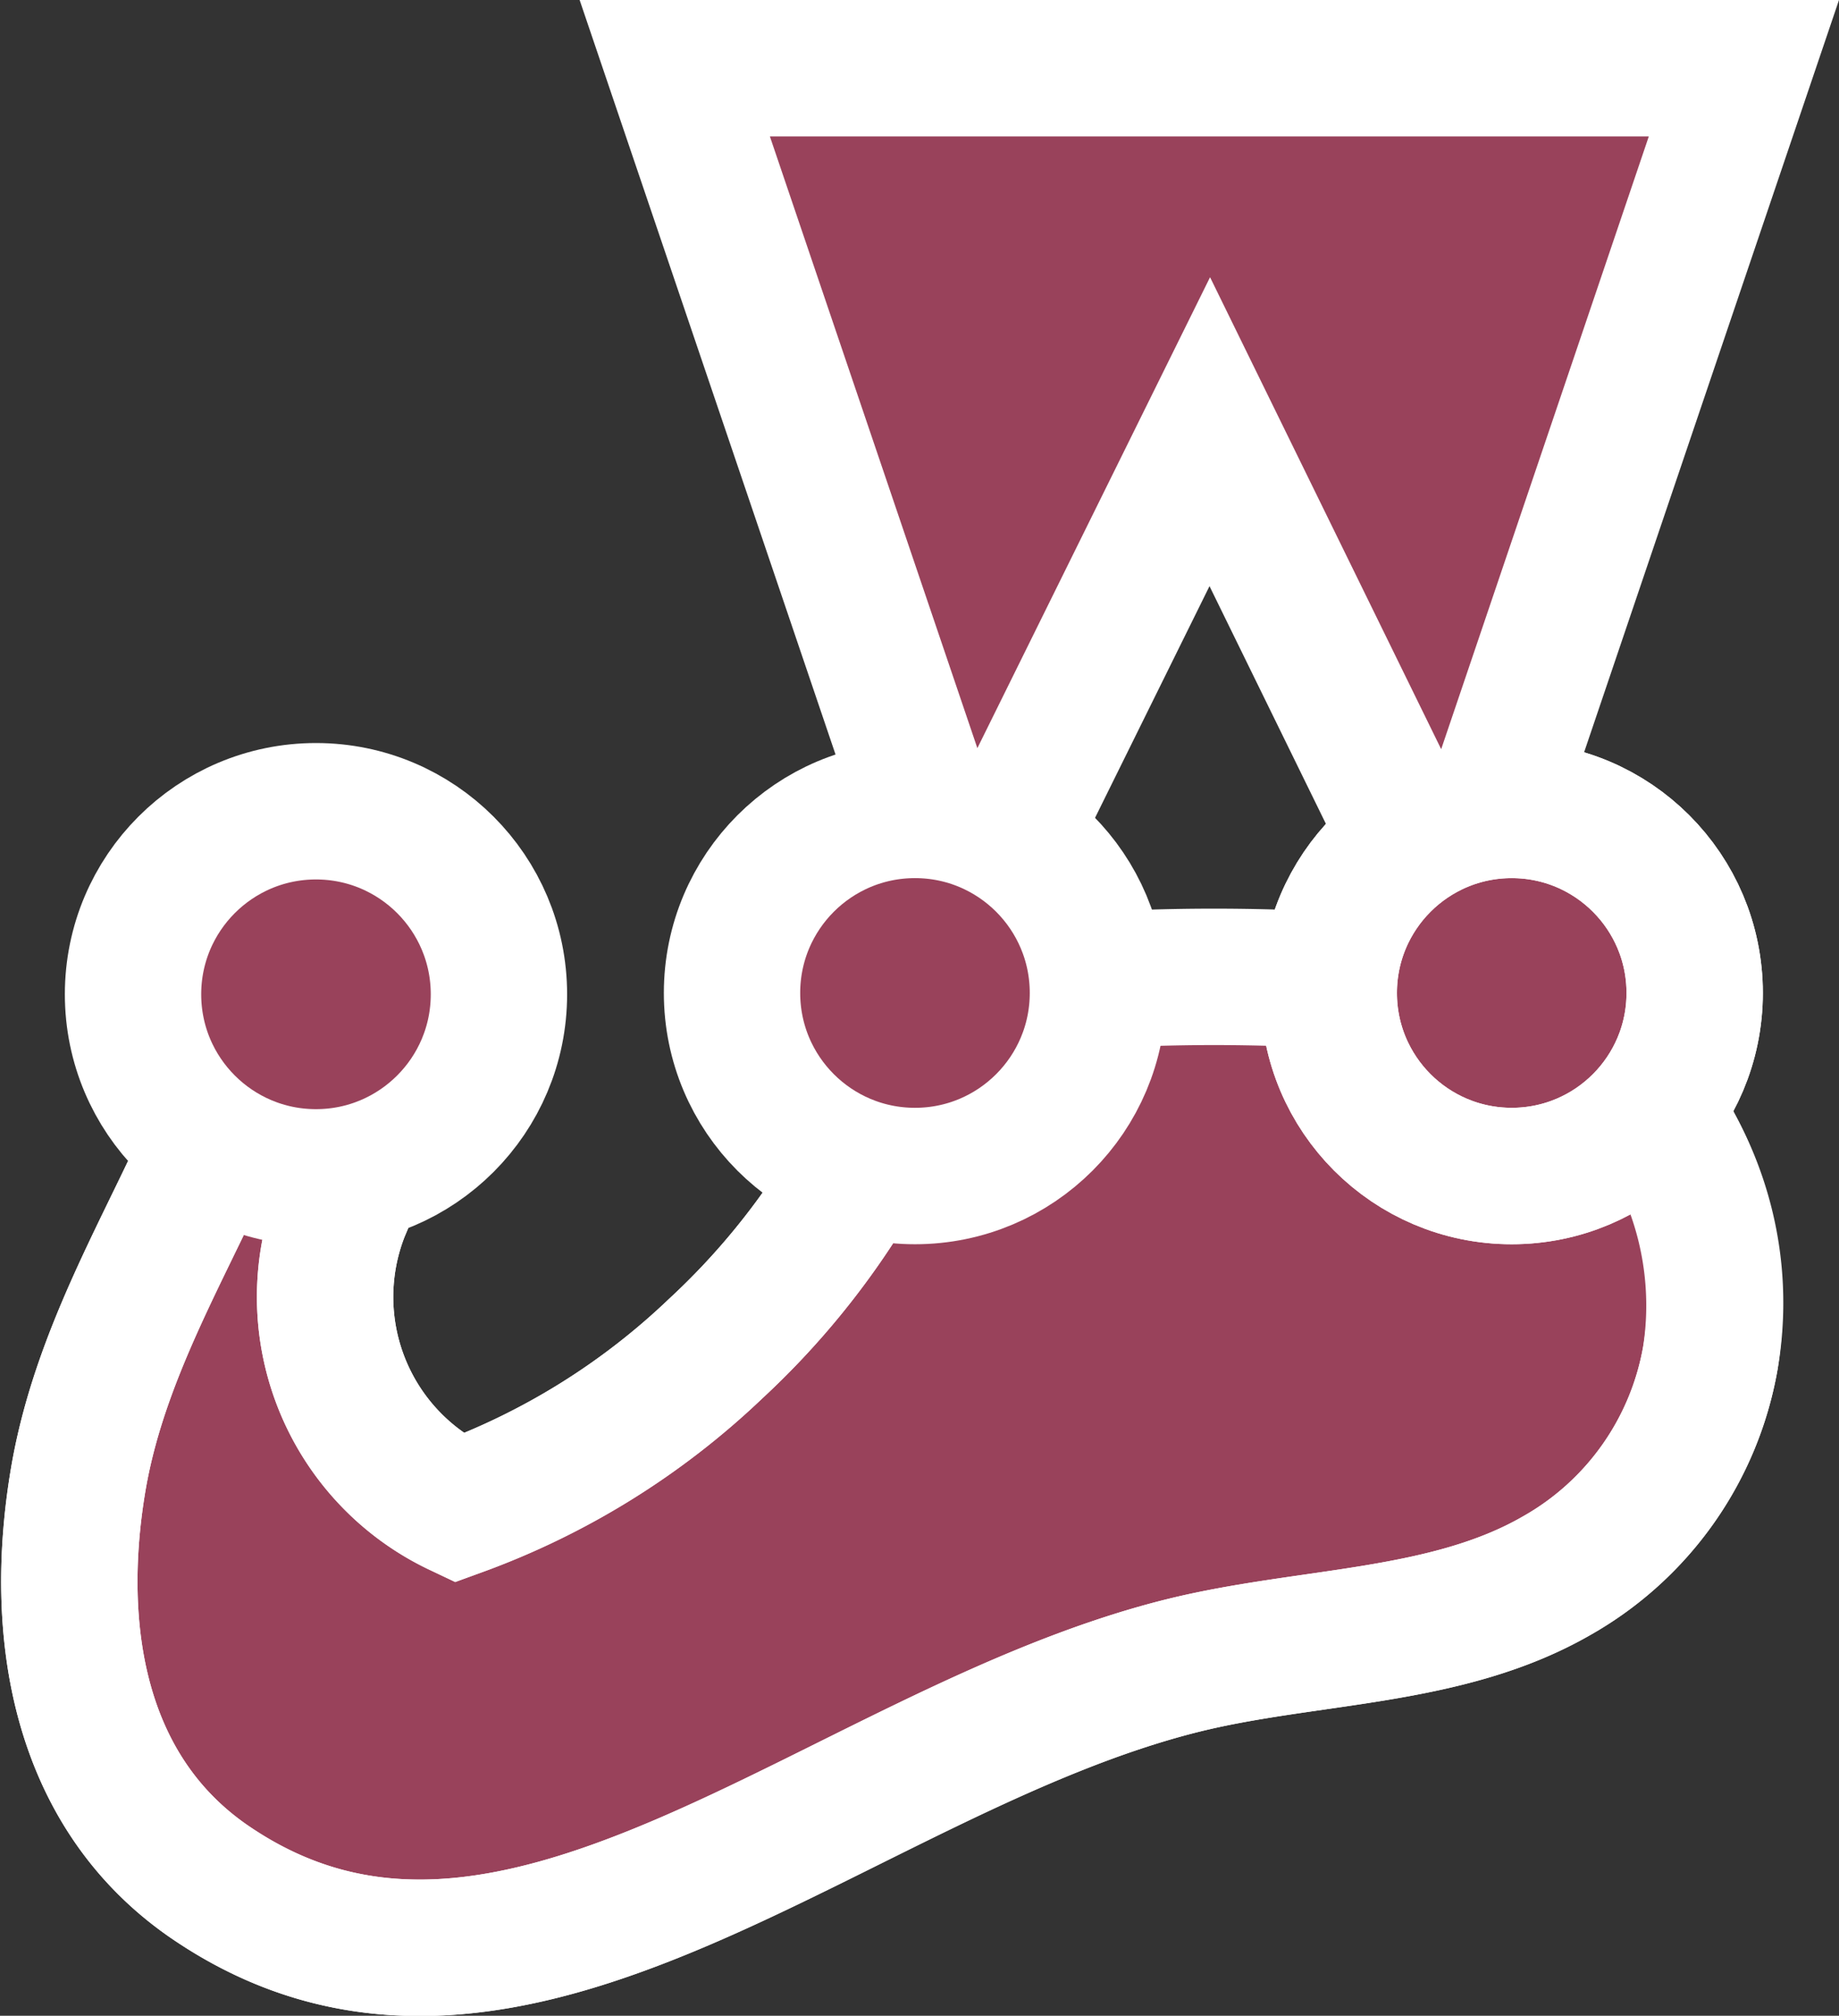 <svg xmlns="http://www.w3.org/2000/svg" width="80.926" height="88.651" viewBox="0 0 80.926 88.651"><rect x="0" y="0" width="80.926" height="88.651" fill="#333333" stroke="none"/><g transform="translate(-6.909 -7)"><path d="M73.926,213.214c-.1.059-3.6-.532-8.012-.827a87.973,87.973,0,0,0-11.162,0c-2.756.177-6.378-1.2-6.811.453a33.369,33.369,0,0,1-9.547,15.729,32.419,32.419,0,0,1-11.3,7.008,10.279,10.279,0,0,1-5.158-13.071c1.654-3.917,3.6-8.209.02-9.193-2.6-.709-4.036,1.772-5.02,4.429-1.909,5.1-5.551,10.374-6.595,16.634-1.1,6.595,0,13.6,5.709,17.579,13.307,9.213,27.737-5.709,42.954-9.469,5.512-1.358,11.575-1.142,16.437-3.957a13.708,13.708,0,0,0,6.732-9.547C83.276,222.643,79.989,216.364,73.926,213.214Z" transform="translate(0 -162.248)" fill="#99425b" stroke="#fff" stroke-width="6"/><path d="M47.941,216.2a33.369,33.369,0,0,1-9.547,15.729,32.419,32.419,0,0,1-11.3,7.008,10.279,10.279,0,0,1-5.158-13.071c1.654-3.917,3.6-8.209.02-9.193-2.6-.709-4.036,1.772-5.02,4.429-1.909,5.1-5.551,10.374-6.595,16.634-1.1,6.595,0,13.6,5.709,17.579,13.307,9.213,27.737-5.709,42.954-9.469,5.512-1.358,11.575-1.142,16.437-3.957a13.708,13.708,0,0,0,6.732-9.547,14.922,14.922,0,0,0-8.248-15.748" transform="translate(0 -165.609)" fill="none" stroke="#fff" stroke-width="6"/><path d="M168.844,25.985,179.533,47.8,192.348,10H145.3l12.8,37.717Z" transform="translate(-108.698)" fill="#99425b"/><path d="M168.844,25.985,179.533,47.8,192.348,10H145.3l12.8,37.717Z" transform="translate(-108.698)" fill="none" stroke="#fff" stroke-width="6"/><circle cx="8.051" cy="8.051" r="8.051" transform="translate(39.122 42.619)" fill="#99425b"/><g transform="translate(39.122 42.619)"><circle cx="8.051" cy="8.051" r="8.051" transform="translate(0)" fill="none" stroke="#fff" stroke-width="6"/><circle cx="8.051" cy="8.051" r="8.051" transform="translate(26.26)" fill="#99425b" stroke="#fff" stroke-width="6"/><circle cx="8.051" cy="8.051" r="8.051" transform="translate(26.26)" fill="none" stroke="#fff" stroke-width="6"/></g><circle cx="8.051" cy="8.051" r="8.051" transform="translate(12.763 42.678)" fill="#99425b"/><circle cx="8.051" cy="8.051" r="8.051" transform="translate(12.763 42.678)" fill="none" stroke="#fff" stroke-width="6"/></g></svg>